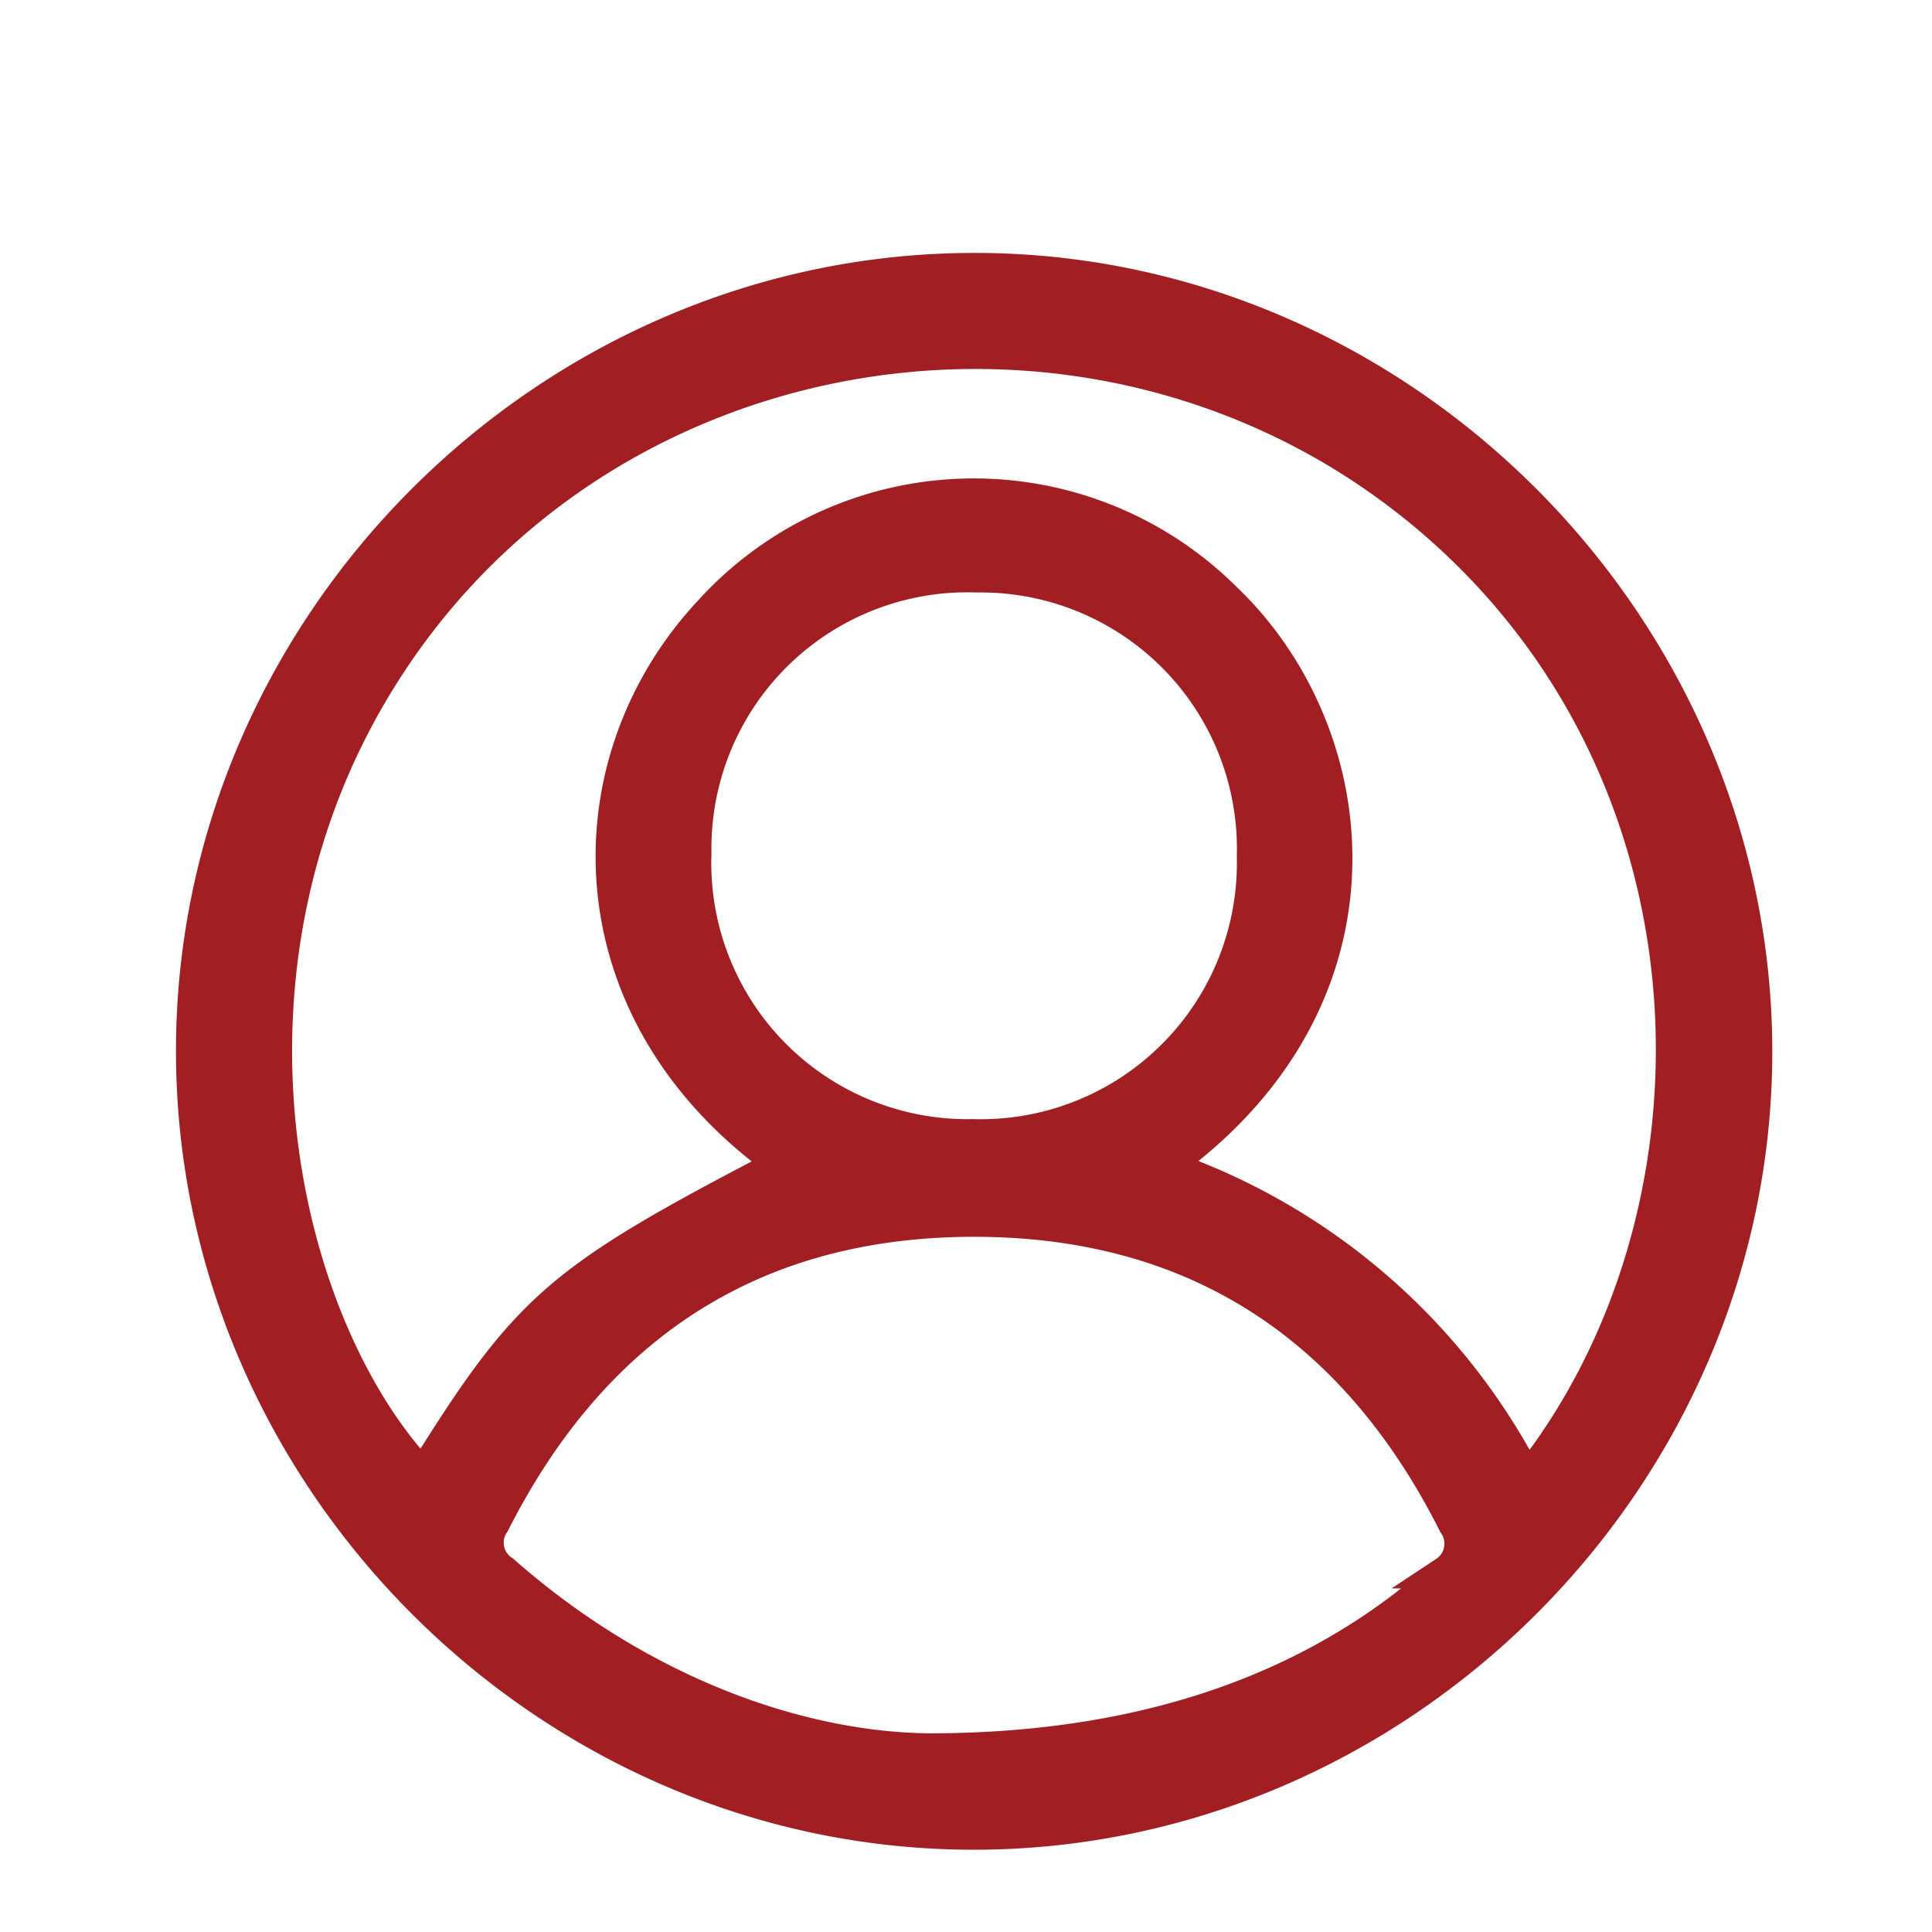 <svg id="Layer_1" data-name="Layer 1" xmlns="http://www.w3.org/2000/svg" viewBox="0 0 120 120"><path d="M60.56,16.71c26.46,0,48.54,22.16,48.52,48.65s-22.14,48.55-48.63,48.53S11.91,91.74,11.93,65.24,34.08,16.69,60.56,16.71Zm-12,55.58C35.38,62.92,35.3,47.41,44.07,38a22.14,22.14,0,0,1,32-.87C84.9,45.51,86.92,62,72.38,72.42A39.84,39.84,0,0,1,94.86,91.89c13.07-16.4,12.77-44.35-6.78-60.28-19-15.45-47.61-12-62.21,7.3-14.09,18.66-9,42.82.39,52.73C32.81,81.12,34.65,79.52,48.56,72.29Zm9.14,36.37c13.81,0,24.33-4,32.06-11a2.13,2.13,0,0,0,.57-3C84.14,82.36,74.21,75.82,60.5,75.82S36.87,82.36,30.67,94.6a2.12,2.12,0,0,0,.59,3C39.65,105,49.47,108.57,57.7,108.66ZM77.82,53.18A16.91,16.91,0,0,0,60.67,35.8,16.9,16.9,0,0,0,43.19,53,16.91,16.91,0,0,0,60.43,70.51,16.91,16.91,0,0,0,77.82,53.18Z" fill="#a11e22" stroke="#a11e22" stroke-miterlimit="10" stroke-width="2"/></svg>